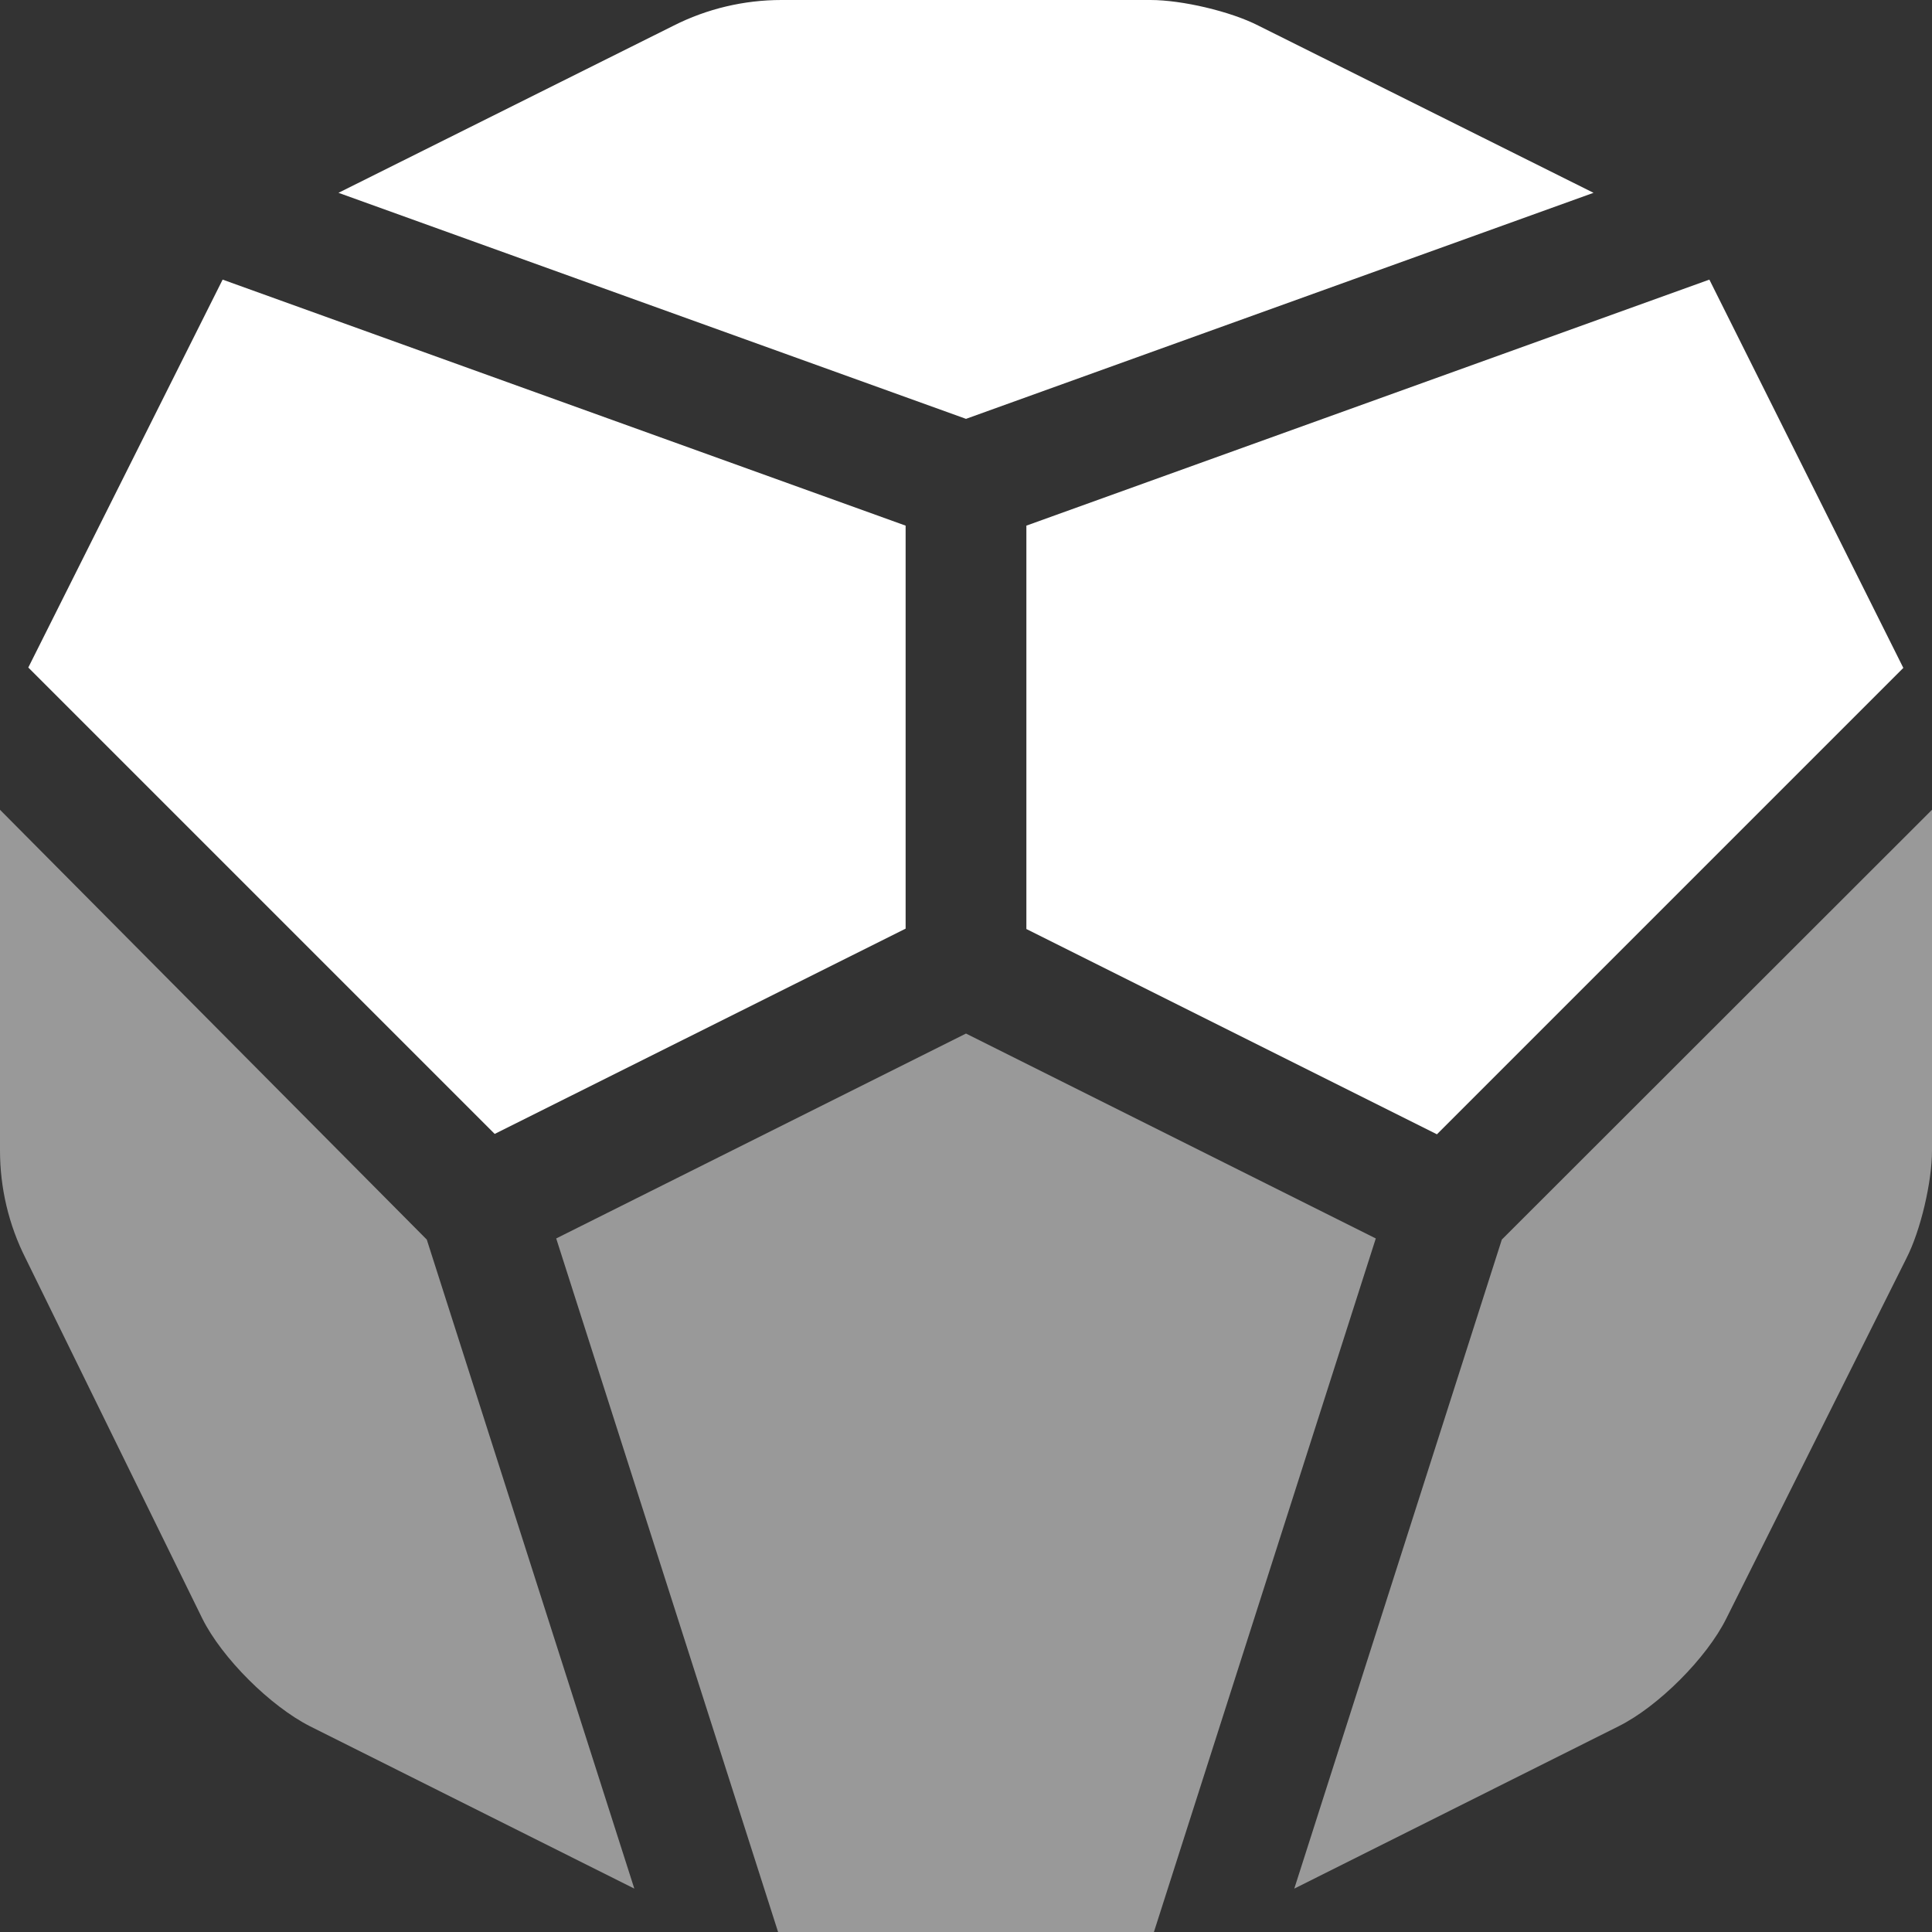 <?xml version="1.0" encoding="utf-8"?>
<!-- Generator: Adobe Illustrator 26.3.1, SVG Export Plug-In . SVG Version: 6.00 Build 0)  -->
<svg version="1.1" id="Calque_1" xmlns="http://www.w3.org/2000/svg" xmlns:xlink="http://www.w3.org/1999/xlink" x="0px" y="0px"
	 viewBox="0 0 512 512" style="enable-background:new 0 0 512 512;" xml:space="preserve">
<rect x="0" y="0" width="512" height="512" fill="#333333" stroke="none"/>
<style type="text/css">
	.st0{fill:#999999;}
	.st1{fill:#FFFFFF;enable-background:new    ;}
</style>
<path class="st0" d="M113.1,328.5l55,172l-85.9-43c-10.5-5.3-23.4-18.1-28.6-28.6L6.8,333.5C2.3,324.6,0,314.8,0,304.9v-90.3
	L113.1,328.5z M364.6,328.2L305.8,512h-99.6l-58.8-183.8L256,273.9L364.6,328.2z M512,214.6v90.3c0,8.3-3,21.2-6.8,28.6l-47.7,95.4
	c-5.2,10.5-18.1,23.4-28.6,28.6l-85.9,43l55-172L512,214.6z"/>
<path class="st1" d="M7.5,176.9l123.6,123.6L240,246.1V139.3L59,74.1L7.5,176.9z M333.5,6.8C326.1,3,313.2,0,304.9,0h-97.8
	c-9.9,0-19.7,2.3-28.6,6.8L89.7,51.1L256,111l166.3-59.9L333.5,6.8z M453,74.1l-181,65.2v106.9l108.8,54.4L504.4,177L453,74.1z"/>
</svg>

